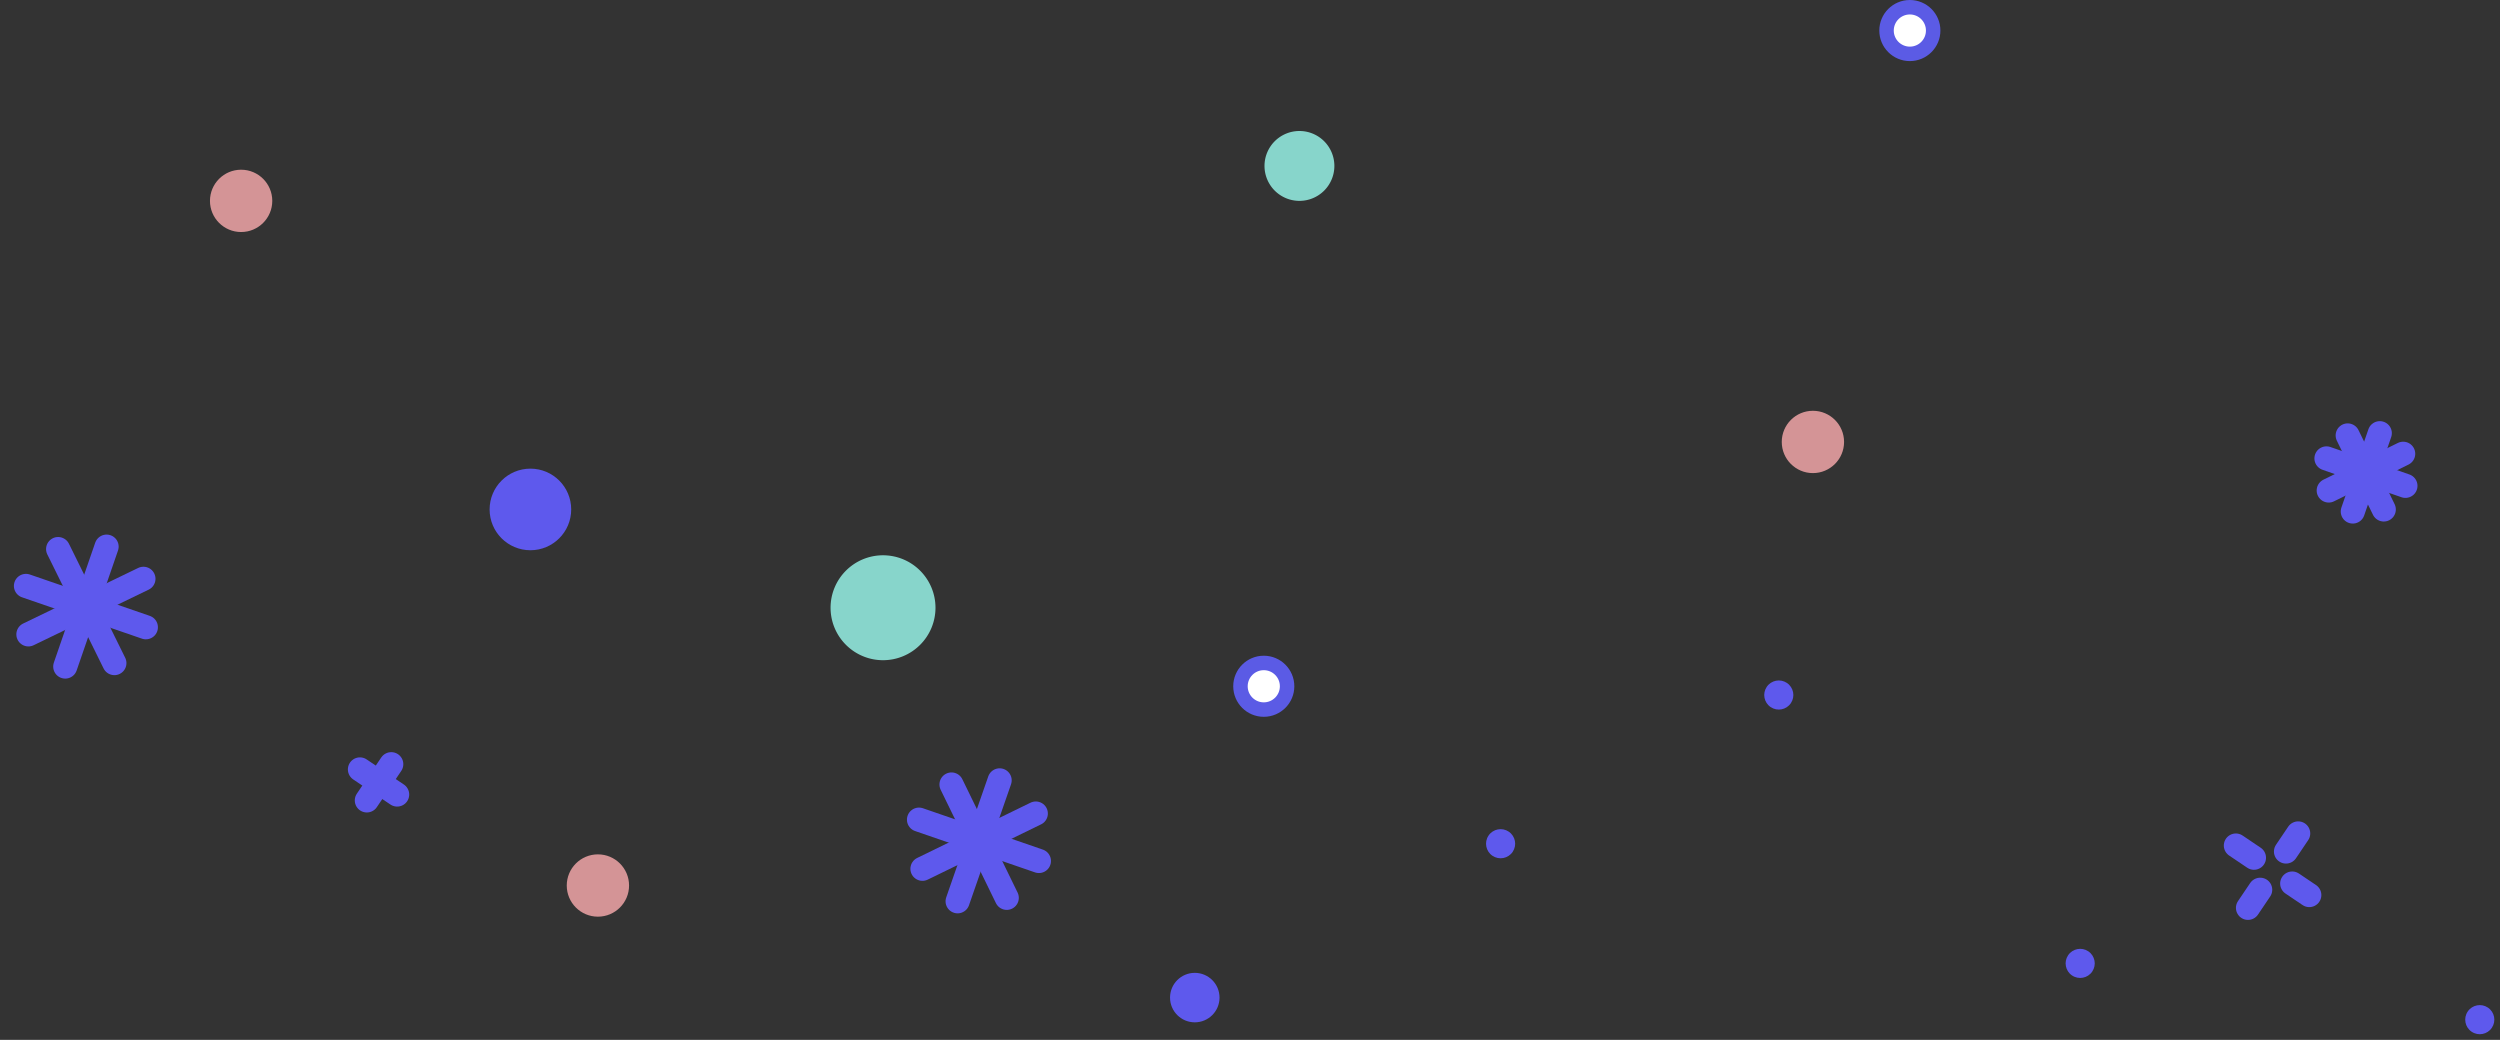<svg xmlns="http://www.w3.org/2000/svg" width="259.258" height="107.838" viewBox="0 0 259.258 107.838">
  <rect x="0" y="0" width="259.258" height="107.838" fill="#333333" stroke="none"/>
  <g id="Group_1644" data-name="Group 1644" transform="translate(-28.169 -123.917)">
    <line id="Line_481" data-name="Line 481" x2="3.398" y2="12.837" transform="matrix(0.829, 0.559, -0.559, 0.829, 131.835, 204.843)" fill="#fff" stroke="#5e59ed" stroke-linecap="round" stroke-miterlimit="10" stroke-width="2.5"/>
    <line id="Line_482" data-name="Line 482" x1="12.711" y2="3.398" transform="matrix(0.829, 0.559, -0.559, 0.829, 125.371, 206.099)" fill="#fff" stroke="#5e59ed" stroke-linecap="round" stroke-miterlimit="10" stroke-width="2.5"/>
    <line id="Line_483" data-name="Line 483" x2="11.326" y2="6.544" transform="matrix(0.829, 0.559, -0.559, 0.829, 126.842, 205.27)" fill="#fff" stroke="#5e59ed" stroke-linecap="round" stroke-miterlimit="10" stroke-width="2.5"/>
    <line id="Line_484" data-name="Line 484" x1="6.544" y2="11.326" transform="matrix(0.829, 0.559, -0.559, 0.829, 130.161, 204.624)" fill="#fff" stroke="#5e59ed" stroke-linecap="round" stroke-miterlimit="10" stroke-width="2.5"/>
    <line id="Line_485" data-name="Line 485" x2="3.398" y2="12.711" transform="matrix(0.829, 0.559, -0.559, 0.829, 39.224, 180.604)" fill="#fff" stroke="#5e59ed" stroke-linecap="round" stroke-miterlimit="10" stroke-width="2.5"/>
    <line id="Line_486" data-name="Line 486" x1="12.711" y2="3.398" transform="matrix(0.829, 0.559, -0.559, 0.829, 32.759, 181.861)" fill="#fff" stroke="#5e59ed" stroke-linecap="round" stroke-miterlimit="10" stroke-width="2.5"/>
    <line id="Line_487" data-name="Line 487" x2="11.452" y2="6.544" transform="matrix(0.829, 0.559, -0.559, 0.829, 34.196, 180.856)" fill="#fff" stroke="#5e59ed" stroke-linecap="round" stroke-miterlimit="10" stroke-width="2.5"/>
    <line id="Line_488" data-name="Line 488" x1="6.67" y2="11.452" transform="matrix(0.829, 0.559, -0.559, 0.829, 37.515, 180.211)" fill="#fff" stroke="#5e59ed" stroke-linecap="round" stroke-miterlimit="10" stroke-width="2.5"/>
    <line id="Line_489" data-name="Line 489" x2="2.219" y2="8.301" transform="matrix(0.829, 0.559, -0.559, 0.829, 274.961, 168.841)" fill="#fff" stroke="#5e59ed" stroke-linecap="round" stroke-miterlimit="10" stroke-width="2.5"/>
    <line id="Line_490" data-name="Line 490" x1="8.383" y2="2.219" transform="matrix(0.829, 0.559, -0.559, 0.829, 270.671, 169.615)" fill="#fff" stroke="#5e59ed" stroke-linecap="round" stroke-miterlimit="10" stroke-width="2.5"/>
    <line id="Line_491" data-name="Line 491" x2="7.397" y2="4.274" transform="matrix(0.829, 0.559, -0.559, 0.829, 271.632, 169.073)" fill="#fff" stroke="#5e59ed" stroke-linecap="round" stroke-miterlimit="10" stroke-width="2.5"/>
    <line id="Line_492" data-name="Line 492" x1="4.274" y2="7.479" transform="matrix(0.829, 0.559, -0.559, 0.829, 273.845, 168.584)" fill="#fff" stroke="#5e59ed" stroke-linecap="round" stroke-miterlimit="10" stroke-width="2.5"/>
    <line id="Line_493" data-name="Line 493" y2="1.007" transform="matrix(0.829, 0.559, -0.559, 0.829, 68.744, 203.167)" fill="none" stroke="#5e59ed" stroke-linecap="round" stroke-miterlimit="10" stroke-width="2.5"/>
    <line id="Line_494" data-name="Line 494" y2="1.133" transform="matrix(0.829, 0.559, -0.559, 0.829, 66.844, 205.984)" fill="none" stroke="#5e59ed" stroke-linecap="round" stroke-miterlimit="10" stroke-width="2.5"/>
    <line id="Line_495" data-name="Line 495" x1="1.133" transform="matrix(0.829, 0.559, -0.559, 0.829, 68.416, 205.679)" fill="none" stroke="#5e59ed" stroke-linecap="round" stroke-miterlimit="10" stroke-width="2.5"/>
    <line id="Line_496" data-name="Line 496" x1="1.133" transform="matrix(0.829, 0.559, -0.559, 0.829, 65.495, 203.708)" fill="none" stroke="#5e59ed" stroke-linecap="round" stroke-miterlimit="10" stroke-width="2.5"/>
    <line id="Line_497" data-name="Line 497" y2="2.265" transform="matrix(0.829, 0.559, -0.559, 0.829, 266.499, 210.345)" fill="none" stroke="#5e59ed" stroke-linecap="round" stroke-miterlimit="10" stroke-width="2.5"/>
    <line id="Line_498" data-name="Line 498" y2="2.265" transform="matrix(0.829, 0.559, -0.559, 0.829, 262.558, 216.187)" fill="none" stroke="#5e59ed" stroke-linecap="round" stroke-miterlimit="10" stroke-width="2.5"/>
    <line id="Line_499" data-name="Line 499" x1="2.139" transform="matrix(0.829, 0.559, -0.559, 0.829, 265.878, 215.542)" fill="none" stroke="#5e59ed" stroke-linecap="round" stroke-miterlimit="10" stroke-width="2.5"/>
    <line id="Line_500" data-name="Line 500" x1="2.265" transform="matrix(0.829, 0.559, -0.559, 0.829, 260.035, 211.601)" fill="none" stroke="#5e59ed" stroke-linecap="round" stroke-miterlimit="10" stroke-width="2.5"/>
    <circle id="Ellipse_263" data-name="Ellipse 263" cx="1.51" cy="1.51" r="1.51" transform="matrix(0.829, 0.559, -0.559, 0.829, 284.923, 227.563)" fill="#5e59ed"/>
    <circle id="Ellipse_264" data-name="Ellipse 264" cx="1.51" cy="1.51" r="1.51" transform="matrix(0.829, 0.559, -0.559, 0.829, 183.379, 209.317)" fill="#5e59ed"/>
    <circle id="Ellipse_265" data-name="Ellipse 265" cx="1.51" cy="1.51" r="1.51" transform="matrix(0.829, 0.559, -0.559, 0.829, 212.228, 193.897)" fill="#5e59ed"/>
    <circle id="Ellipse_266" data-name="Ellipse 266" cx="1.51" cy="1.51" r="1.51" transform="matrix(0.829, 0.559, -0.559, 0.829, 243.483, 221.728)" fill="#5e59ed"/>
    <circle id="Ellipse_269" data-name="Ellipse 269" cx="2.566" cy="2.566" r="2.566" transform="translate(149.506 224.805)" fill="#5e59ed"/>
    <path id="Path_1177" data-name="Path 1177" d="M5.44,0A5.44,5.44,0,1,1,0,5.44,5.44,5.44,0,0,1,5.44,0Z" transform="translate(114.302 181.502)" fill="#87d5cb"/>
    <path id="Path_1579" data-name="Path 1579" d="M3.623,0A3.623,3.623,0,1,1,0,3.623,3.623,3.623,0,0,1,3.623,0Z" transform="translate(159.302 137.502)" fill="#87d5cb"/>
    <circle id="Ellipse_267" data-name="Ellipse 267" cx="4.231" cy="4.231" r="4.231" transform="translate(78.943 172.517)" fill="#5e59ed"/>
    <circle id="Ellipse_271" data-name="Ellipse 271" cx="2.418" cy="2.418" r="2.418" transform="translate(223.809 124.667)" fill="#fff" stroke="#5b5be5" stroke-linecap="round" stroke-miterlimit="10" stroke-width="1.5"/>
    <circle id="Ellipse_268" data-name="Ellipse 268" cx="2.418" cy="2.418" r="2.418" transform="translate(156.809 192.667)" fill="#fff" stroke="#5b5be5" stroke-linecap="round" stroke-miterlimit="10" stroke-width="1.5"/>
    <circle id="Ellipse_270" data-name="Ellipse 270" cx="3.231" cy="3.231" r="3.231" transform="translate(86.943 212.517)" fill="#d49496"/>
    <circle id="Ellipse_283" data-name="Ellipse 283" cx="3.231" cy="3.231" r="3.231" transform="translate(212.943 166.517)" fill="#d49496"/>
    <circle id="Ellipse_282" data-name="Ellipse 282" cx="3.231" cy="3.231" r="3.231" transform="translate(49.943 141.517)" fill="#d49496"/>
  </g>
</svg>
